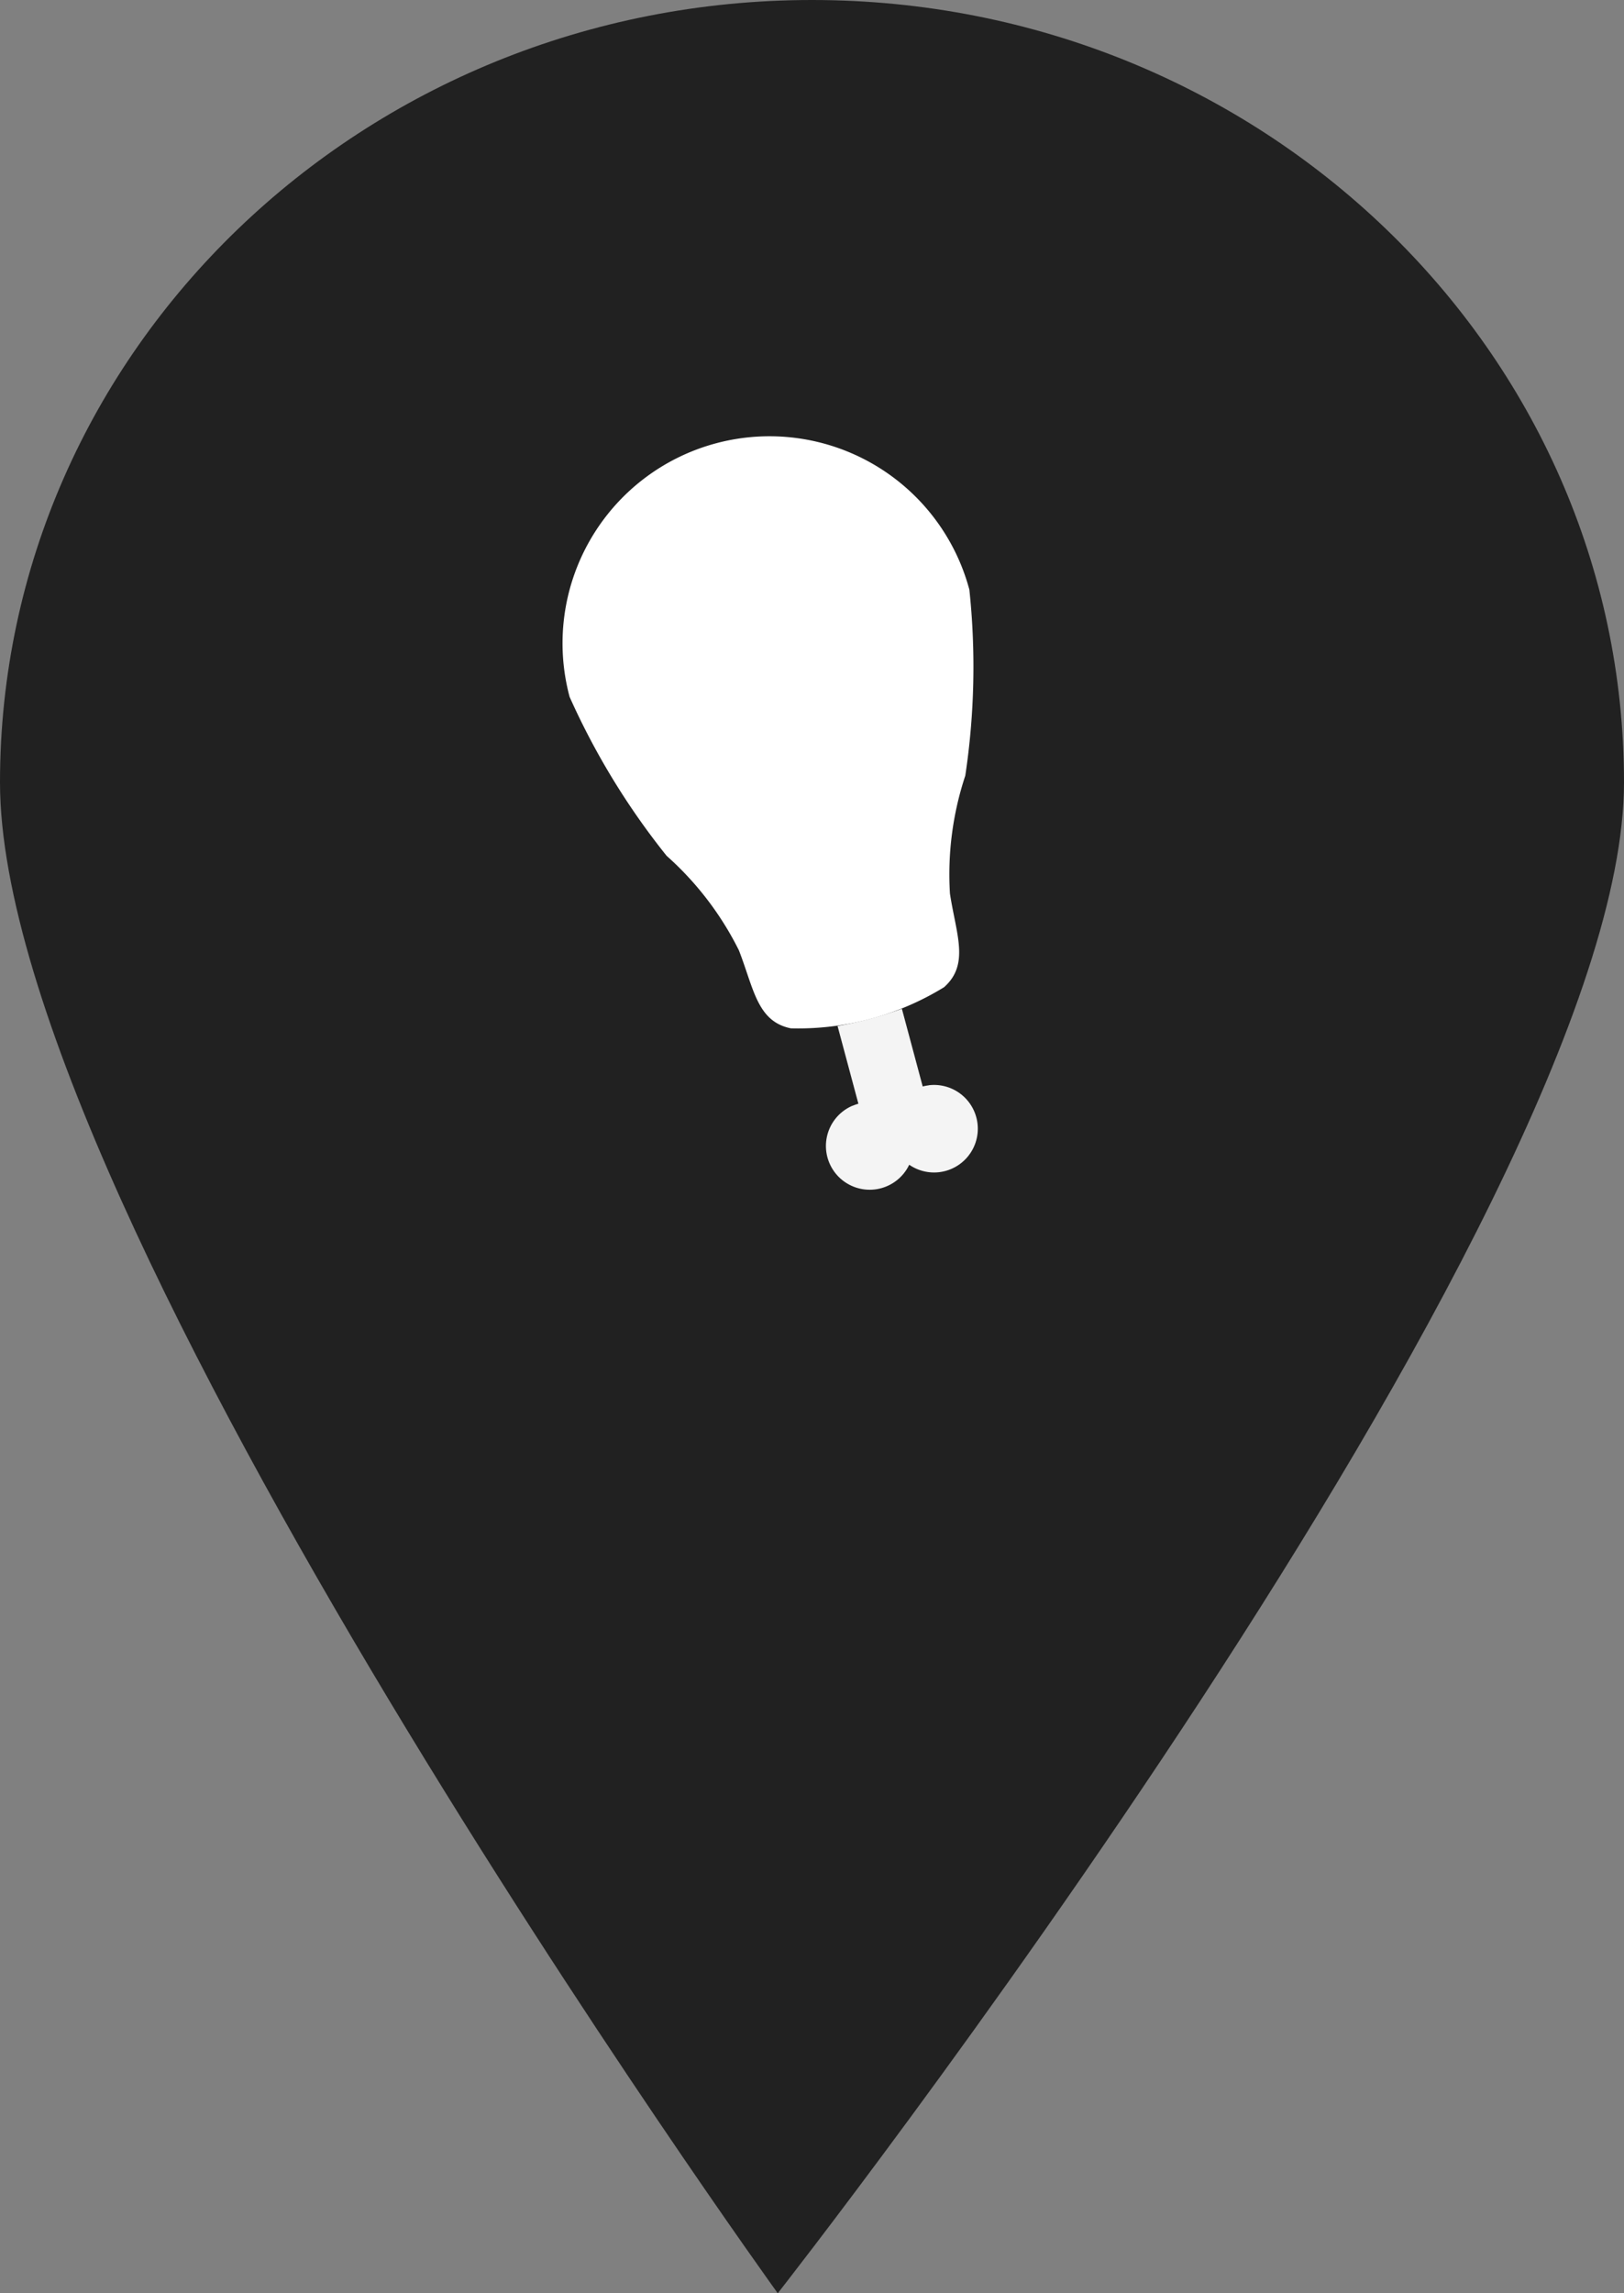 <svg xmlns="http://www.w3.org/2000/svg" xmlns:xlink="http://www.w3.org/1999/xlink" width="34" height="48" viewBox="0 0 34 48"><rect x="0" y="0" width="34" height="48" fill="#808080" stroke="none"/><defs><clipPath id="a"><rect width="8.707" height="16" fill="none"/></clipPath></defs><path d="M17,0c9.389,0,17,7.332,17,16.377S16.283,48,16.283,48,0,25.422,0,16.377,7.611,0,17,0Z" fill="#212121"/><g transform="matrix(0.966, -0.259, 0.259, 0.966, 11.066, 10.308)"><rect width="18" height="18" transform="translate(-5 -1)" fill="none"/><g transform="translate(-0.3)" clip-path="url(#a)"><path d="M9.164,4.832a4.332,4.332,0,0,0-8.664,0A15.33,15.33,0,0,0,1.6,8.571a6.554,6.554,0,0,1,.949,2.3c.095.854-.019,1.537.626,1.86a5.824,5.824,0,0,0,3.323,0c.645-.323.531-1.006.626-1.86a6.555,6.555,0,0,1,.949-2.3A15.332,15.332,0,0,0,9.164,4.832Z" transform="translate(-0.478 -0.478)" fill="#fff"/><path d="M64.471,289.089v1.684a.921.921,0,0,0-.121.009h-.013a.916.916,0,1,0,.831,1.5.916.916,0,1,0,.831-1.5h-.013a.922.922,0,0,0-.121-.009v-1.684A7.977,7.977,0,0,1,64.471,289.089Z" transform="translate(-60.815 -276.629)" fill="#f4f4f4"/></g></g></svg>